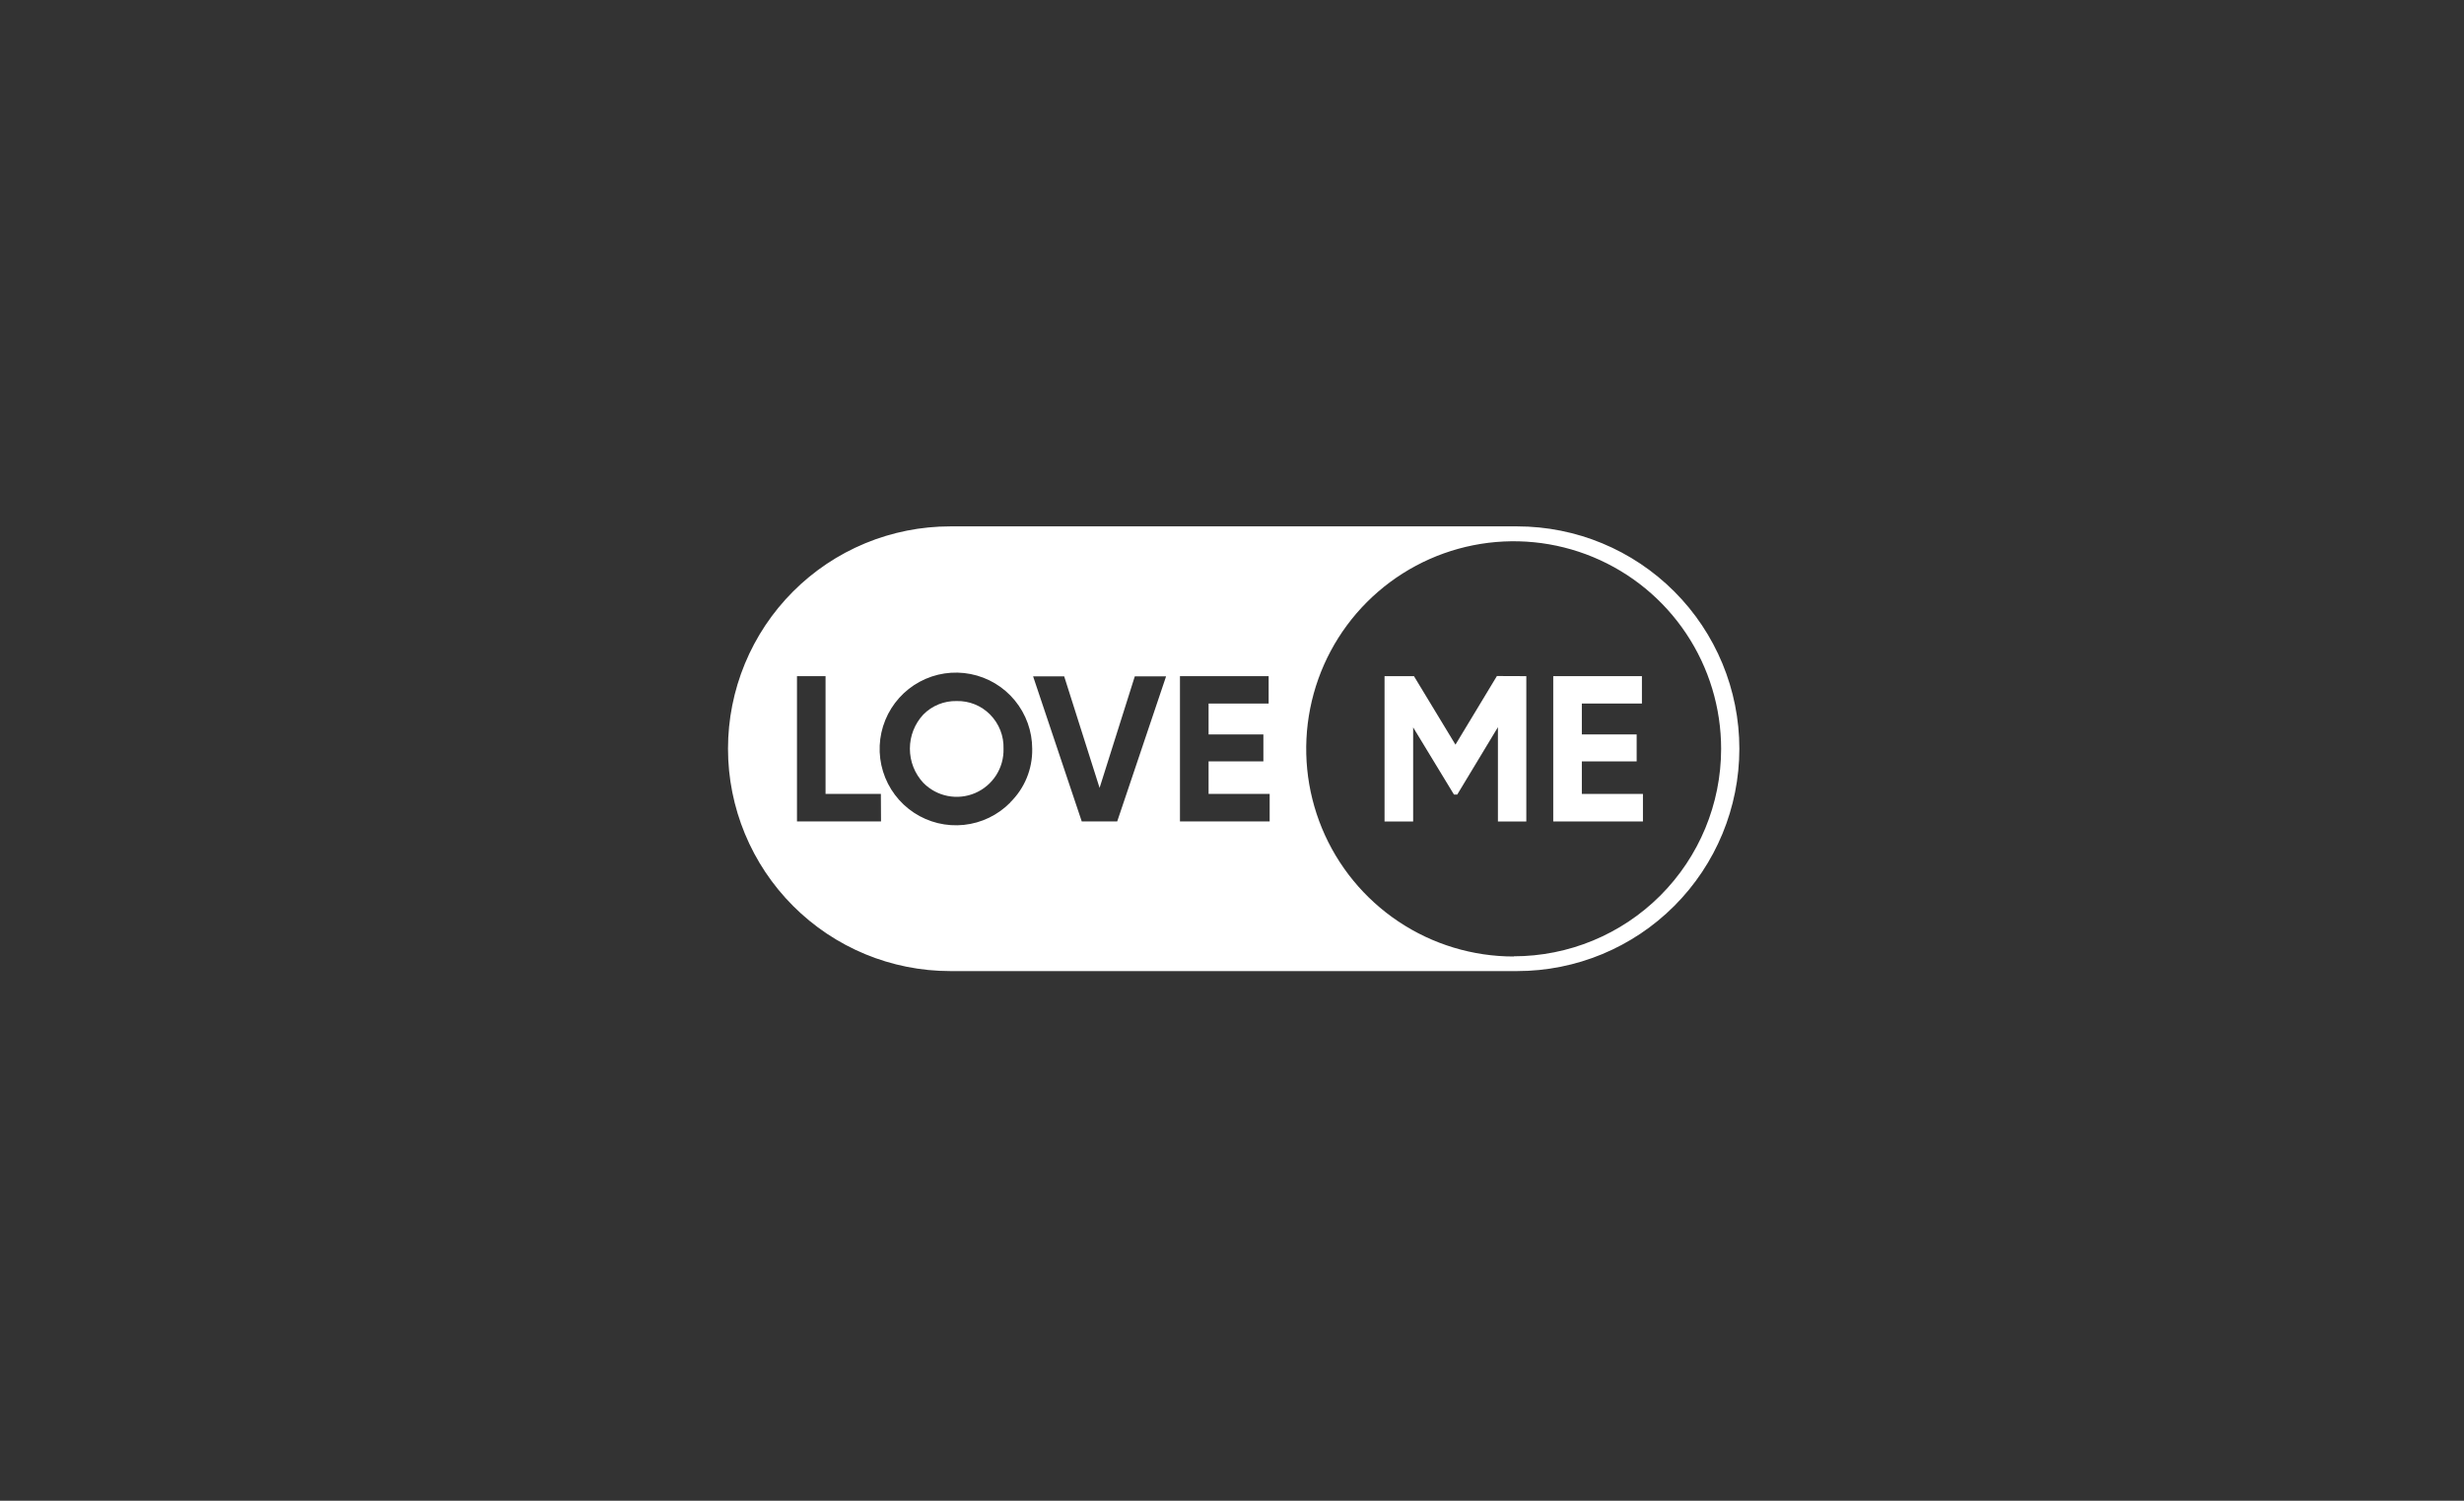 <svg width="220" height="134" viewBox="0 0 220 134" fill="none" xmlns="http://www.w3.org/2000/svg">
<rect x="0" y="0" width="220" height="134" fill="#333333" stroke="none"/>
<path d="M135.462 47H84.841C82.236 47 79.656 47.513 77.249 48.51C74.841 49.508 72.654 50.97 70.811 52.814C68.969 54.657 67.507 56.846 66.51 59.255C65.513 61.664 65 64.246 65 66.854C65.001 72.12 67.092 77.169 70.812 80.892C74.533 84.616 79.58 86.707 84.841 86.707H135.462C140.723 86.707 145.768 84.615 149.489 80.891C153.209 77.168 155.299 72.119 155.3 66.854C155.3 61.588 153.21 56.538 149.49 52.815C145.769 49.092 140.723 47 135.462 47ZM78.662 73.347H71.159V60.373H73.71V70.889H78.649L78.662 73.347ZM90.204 71.656C89.097 72.782 87.634 73.488 86.065 73.653C84.496 73.819 82.917 73.434 81.6 72.565C80.283 71.695 79.308 70.395 78.842 68.886C78.376 67.377 78.448 65.753 79.046 64.292C79.644 62.83 80.73 61.622 82.119 60.873C83.508 60.123 85.115 59.88 86.663 60.185C88.211 60.489 89.606 61.322 90.609 62.541C91.612 63.761 92.161 65.291 92.162 66.87C92.176 67.756 92.01 68.636 91.674 69.457C91.337 70.277 90.837 71.019 90.204 71.64V71.656ZM99.75 73.347H96.585L92.24 60.389H95.016L98.177 70.35L101.322 60.389H104.115L99.75 73.347ZM113.363 73.347H105.354V60.373H113.272V62.818H107.909V65.577H112.802V67.983H107.909V70.889H113.363V73.347ZM135.149 85.405C131.485 85.405 127.904 84.317 124.858 82.28C121.811 80.243 119.437 77.348 118.035 73.96C116.633 70.573 116.267 66.845 116.982 63.249C117.697 59.653 119.461 56.35 122.052 53.757C124.643 51.165 127.944 49.4 131.537 48.685C135.131 47.97 138.855 48.337 142.24 49.741C145.624 51.145 148.517 53.521 150.552 56.57C152.587 59.619 153.673 63.203 153.672 66.87C153.668 71.783 151.714 76.494 148.241 79.967C144.767 83.439 140.058 85.389 135.149 85.388V85.405Z" fill="white"/>
<path d="M85.418 62.597C84.866 62.584 84.317 62.684 83.805 62.89C83.293 63.097 82.828 63.406 82.44 63.798C81.668 64.627 81.24 65.717 81.24 66.849C81.24 67.982 81.668 69.072 82.44 69.9C83.028 70.499 83.784 70.906 84.607 71.069C85.43 71.233 86.283 71.144 87.056 70.816C87.828 70.487 88.484 69.934 88.938 69.227C89.391 68.521 89.622 67.694 89.6 66.854C89.619 66.29 89.521 65.727 89.314 65.202C89.107 64.676 88.795 64.199 88.397 63.798C88.008 63.405 87.544 63.096 87.031 62.889C86.519 62.683 85.97 62.583 85.418 62.597Z" fill="white"/>
<path d="M136.278 60.373V73.348H133.743V64.928L130.112 70.945H129.818L126.174 64.947V73.348H123.62V60.373H126.246L129.952 66.491L133.652 60.363L136.278 60.373Z" fill="white"/>
<path d="M141.236 70.889H146.691V73.348H138.682V60.373H146.6V62.818H141.236V65.577H146.13V67.984H141.236V70.889Z" fill="white"/>
</svg>
